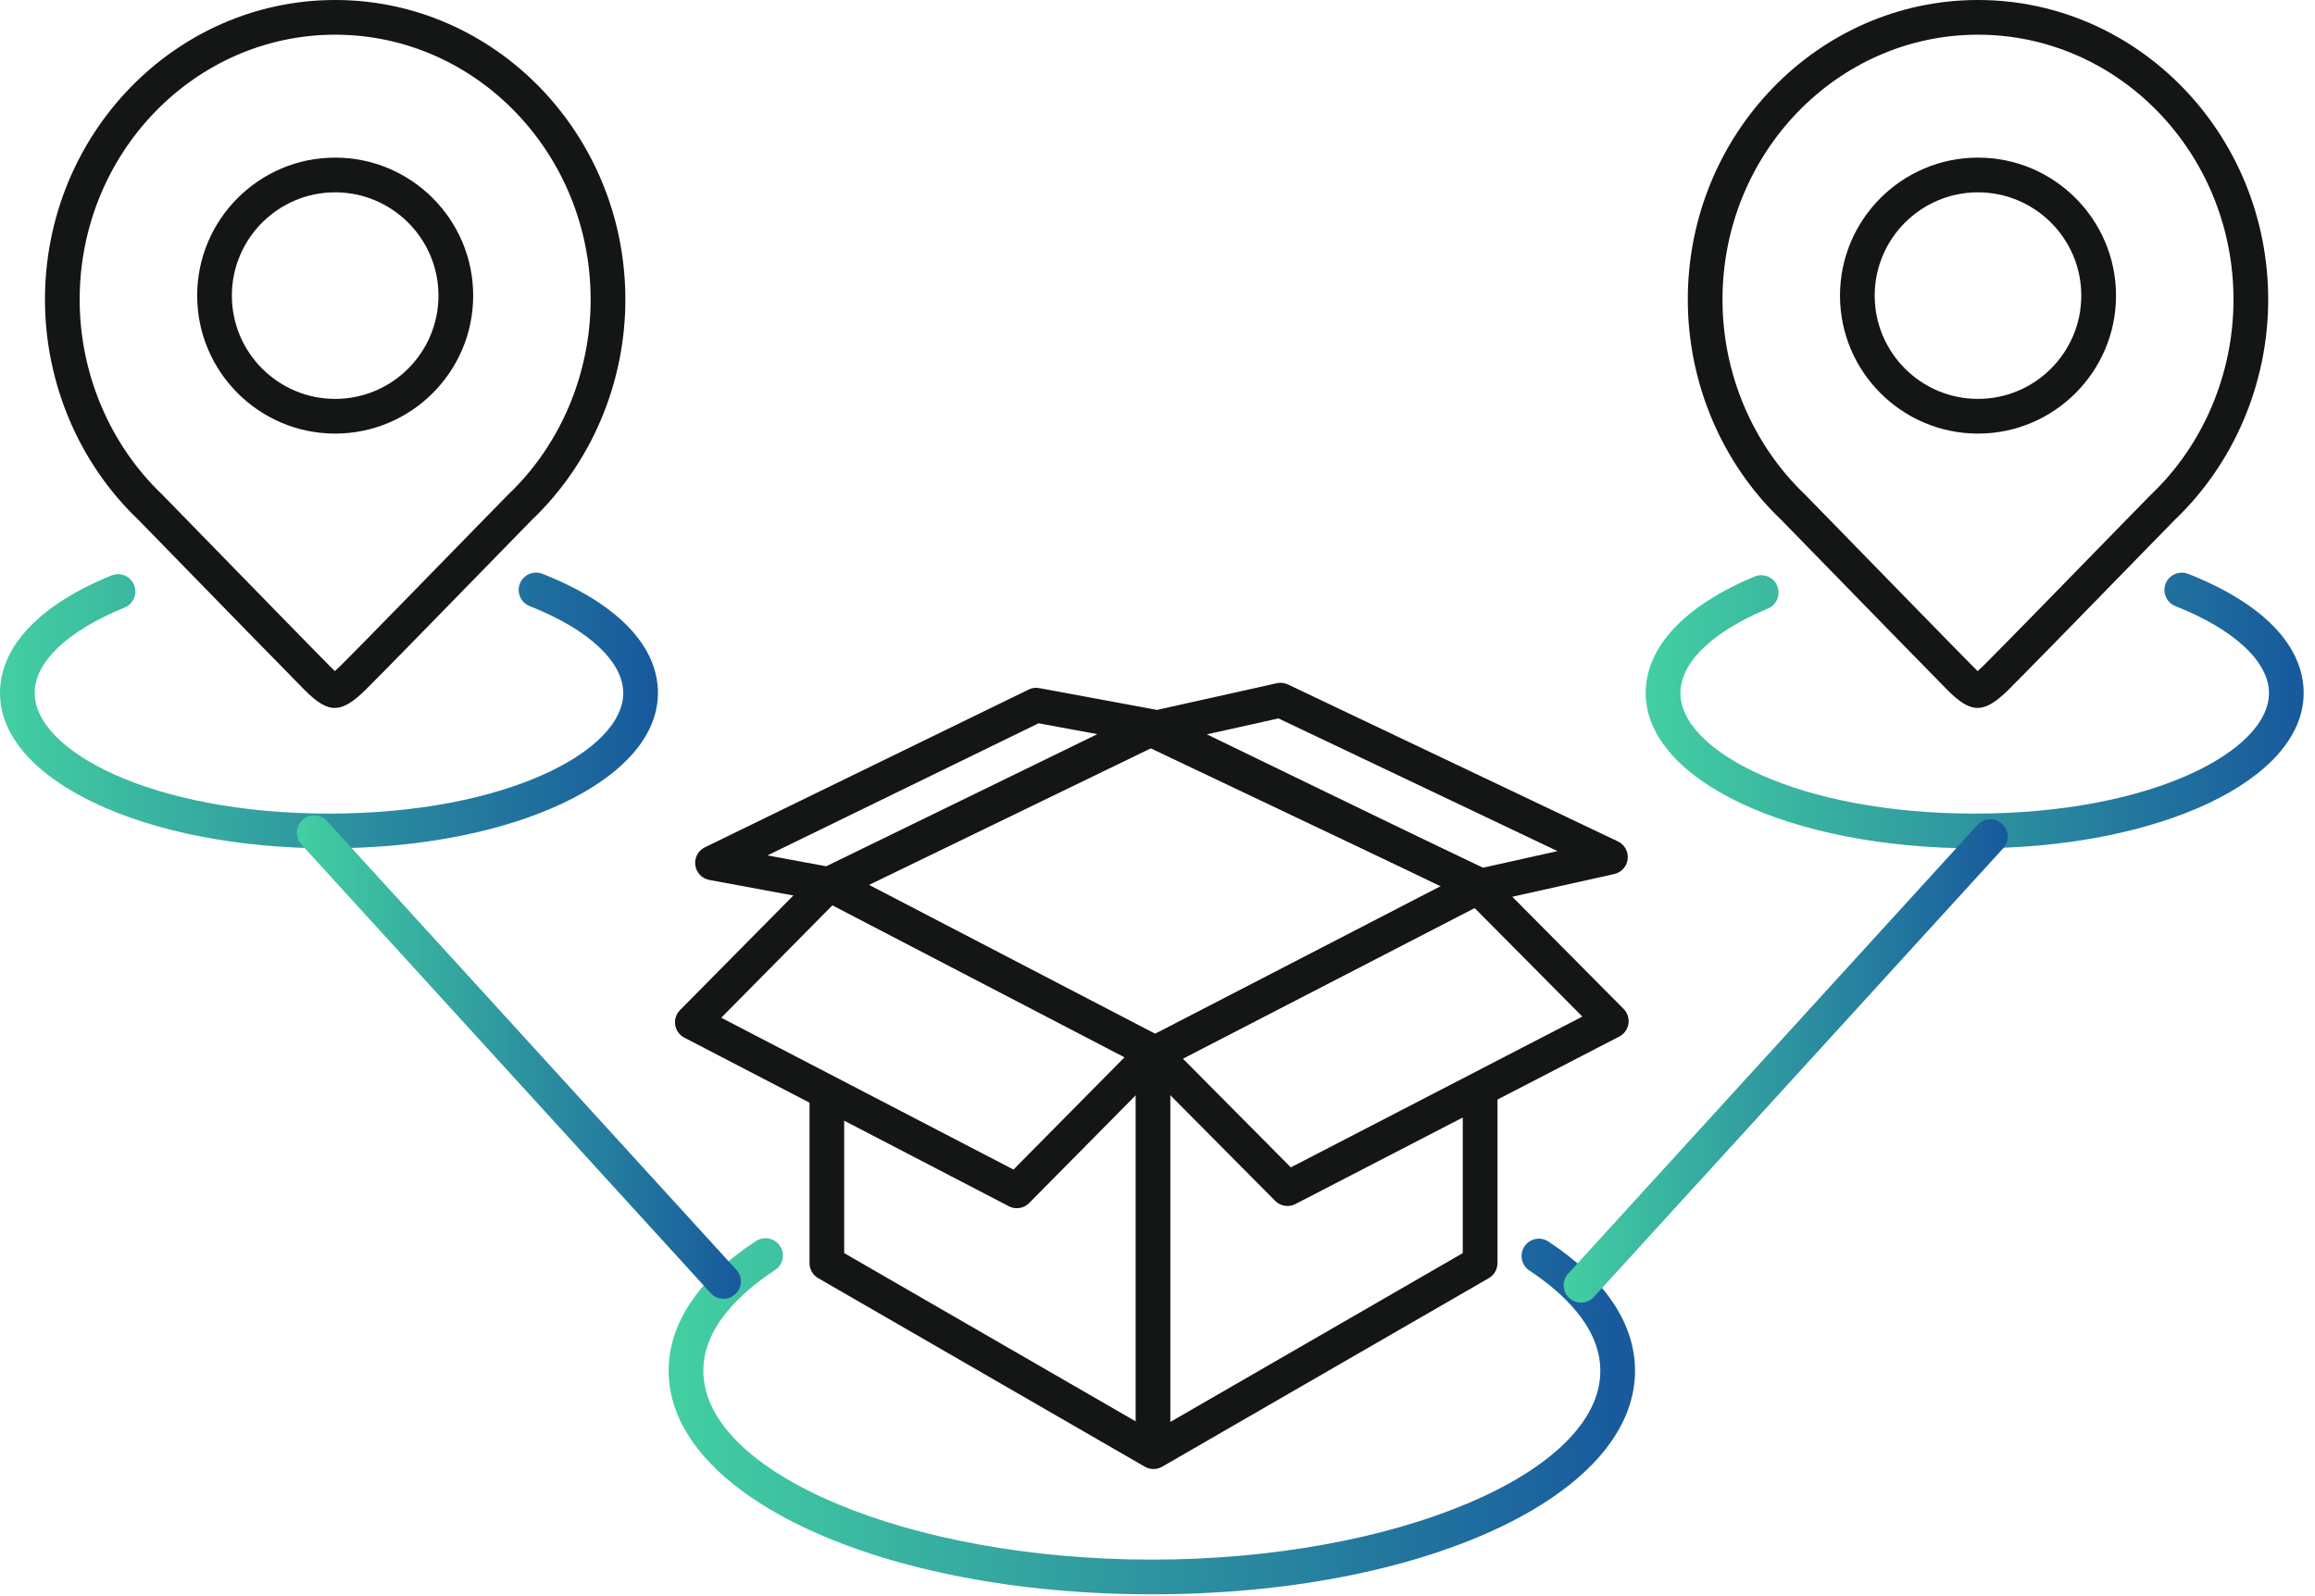 
<svg width="87px" height="60px" viewBox="0 0 87 60" version="1.1" xmlns="http://www.w3.org/2000/svg" xmlns:xlink="http://www.w3.org/1999/xlink">
    <!-- Generator: Sketch 47.1 (45422) - http://www.bohemiancoding.com/sketch -->
    <desc>Created with Sketch.</desc>
    <defs>
        <linearGradient x1="1.301%" y1="50%" x2="98.76%" y2="50%" id="linearGradient-1">
            <stop stop-color="#43CEA2" offset="0%"></stop>
            <stop stop-color="#185A9D" offset="100%"></stop>
        </linearGradient>
    </defs>
    <g id="Page-1" stroke="none" stroke-width="1" fill="none" fill-rule="evenodd">
        <g id="4.0-Product-Insights_CopyNotReady" transform="translate(-245, -1064)">
            <g id="Group-8" transform="translate(245, 1064)">
                <path d="M43.35,55.222 C43.237,55.222 43.124,55.193 43.023,55.134 L30.748,48.047 C30.547,47.93 30.422,47.715 30.422,47.482 L30.422,41.261 C30.422,40.901 30.714,40.609 31.074,40.609 C31.435,40.609 31.726,40.901 31.726,41.261 L31.726,47.106 L43.35,53.817 L54.972,47.106 L54.972,41.034 C54.972,40.674 55.264,40.382 55.624,40.382 C55.984,40.382 56.277,40.674 56.277,41.034 L56.277,47.482 C56.277,47.715 56.152,47.93 55.95,48.047 L43.676,55.134 C43.574,55.193 43.462,55.222 43.35,55.222" id="Fill-329" fill="#131615"></path>
                <path d="M55.624,33.961 C55.529,33.961 55.432,33.939 55.34,33.895 L43.35,28.082 L31.359,33.895 C31.036,34.051 30.644,33.917 30.488,33.593 C30.33,33.269 30.466,32.879 30.79,32.722 L43.065,26.77 C43.244,26.684 43.454,26.684 43.634,26.77 L55.91,32.722 C56.233,32.879 56.369,33.269 56.211,33.593 C56.099,33.825 55.866,33.961 55.624,33.961" id="Fill-330" fill="#131615"></path>
                <path d="M43.33,54.989 C42.97,54.989 42.678,54.697 42.678,54.337 L42.678,39.961 L30.85,33.806 C30.53,33.64 30.407,33.246 30.573,32.926 C30.739,32.608 31.132,32.483 31.453,32.65 L43.631,38.987 C43.847,39.099 43.983,39.323 43.983,39.565 L43.983,54.337 C43.983,54.697 43.69,54.989 43.33,54.989" id="Fill-331" fill="#131615"></path>
                <path d="M43.476,40.217 C43.239,40.217 43.011,40.09 42.896,39.864 C42.73,39.544 42.856,39.15 43.176,38.986 L55.006,32.881 C55.327,32.712 55.72,32.84 55.885,33.161 C56.05,33.481 55.924,33.874 55.604,34.039 L43.774,40.144 C43.678,40.195 43.576,40.217 43.476,40.217" id="Fill-332" fill="#131615"></path>
                <path d="M44.453,39.794 L48.51,43.883 L59.466,38.214 L55.409,34.125 L44.453,39.794 Z M48.385,45.334 C48.215,45.334 48.047,45.268 47.922,45.141 L42.902,40.082 C42.756,39.934 42.688,39.726 42.721,39.521 C42.753,39.316 42.881,39.138 43.065,39.043 L55.235,32.747 C55.488,32.616 55.797,32.664 55.997,32.867 L61.017,37.926 C61.163,38.074 61.231,38.282 61.199,38.487 C61.166,38.692 61.038,38.87 60.855,38.965 L48.684,45.261 C48.59,45.31 48.487,45.334 48.385,45.334 L48.385,45.334 Z" id="Fill-333" fill="#131615"></path>
                <path d="M28.841,32.156 L31.05,32.564 L41.24,27.597 L39.031,27.189 L28.841,32.156 Z M31.142,33.897 C31.103,33.897 31.063,33.894 31.023,33.886 L26.657,33.078 C26.38,33.027 26.168,32.804 26.13,32.525 C26.091,32.246 26.237,31.975 26.49,31.851 L38.653,25.923 C38.778,25.86 38.919,25.841 39.057,25.867 L43.423,26.676 C43.7,26.726 43.913,26.95 43.951,27.229 C43.989,27.508 43.843,27.779 43.59,27.903 L31.428,33.83 C31.338,33.875 31.24,33.897 31.142,33.897 L31.142,33.897 Z" id="Fill-334" fill="#131615"></path>
                <path d="M27.105,38.257 L38.088,43.965 L42.269,39.736 L31.292,34.023 L27.105,38.257 Z M38.213,45.417 C38.111,45.417 38.008,45.393 37.913,45.343 L25.718,39.006 C25.535,38.911 25.407,38.734 25.375,38.53 C25.343,38.324 25.41,38.117 25.556,37.97 L30.697,32.77 C30.81,32.655 30.963,32.586 31.125,32.577 C31.239,32.565 31.373,32.595 31.477,32.65 L43.656,38.987 C43.84,39.082 43.967,39.259 43.999,39.464 C44.031,39.669 43.964,39.877 43.818,40.023 L38.677,45.223 C38.552,45.35 38.383,45.417 38.213,45.417 L38.213,45.417 Z" id="Fill-335" fill="#131615"></path>
                <path d="M45.235,27.631 L55.731,32.618 L58.532,31.994 L48.047,27.006 L45.235,27.631 Z M55.655,33.956 C55.558,33.956 55.463,33.934 55.375,33.893 L42.962,27.996 C42.71,27.877 42.563,27.61 42.594,27.334 C42.625,27.057 42.829,26.83 43.101,26.77 L47.983,25.683 C48.124,25.651 48.273,25.669 48.405,25.731 L60.803,31.63 C61.054,31.75 61.202,32.015 61.17,32.292 C61.139,32.569 60.936,32.795 60.664,32.856 L55.797,33.94 C55.75,33.95 55.702,33.956 55.655,33.956 L55.655,33.956 Z" id="Fill-336" fill="#131615"></path>
                <path d="M43.287,59.932 C33.104,59.932 25.128,56.242 25.128,51.53 C25.128,49.745 26.263,48.059 28.412,46.651 C28.715,46.456 29.118,46.538 29.316,46.839 C29.513,47.141 29.429,47.545 29.128,47.742 C27.898,48.548 26.432,49.858 26.432,51.53 C26.432,55.377 34.151,58.628 43.287,58.628 C52.423,58.628 60.142,55.377 60.142,51.53 C60.142,49.87 58.691,48.563 57.474,47.76 C57.174,47.561 57.09,47.157 57.289,46.857 C57.487,46.555 57.893,46.472 58.192,46.671 C60.321,48.076 61.446,49.756 61.446,51.53 C61.446,56.242 53.47,59.932 43.287,59.932" id="Fill-337" fill="url(#linearGradient-1)"></path>
                <path d="M74.335,1.304 C69.041,1.304 64.733,5.772 64.733,11.263 C64.733,14.04 65.865,16.712 67.837,18.594 C67.85,18.607 68.272,19.039 68.894,19.677 C70.537,21.362 73.599,24.505 74.112,25.018 C74.168,25.075 74.251,25.159 74.324,25.228 C74.406,25.154 74.498,25.063 74.55,25.014 C74.967,24.609 78.337,21.153 79.955,19.493 C80.489,18.945 80.837,18.59 80.842,18.587 C82.8,16.726 83.937,14.049 83.937,11.263 C83.937,5.772 79.629,1.304 74.335,1.304 Z M74.319,26.612 C73.976,26.612 73.635,26.389 73.188,25.939 C72.675,25.424 69.605,22.276 67.96,20.587 C67.366,19.978 66.958,19.56 66.926,19.527 C64.708,17.41 63.429,14.395 63.429,11.263 C63.429,5.053 68.321,0 74.335,0 C80.348,0 85.241,5.053 85.241,11.263 C85.241,14.404 83.956,17.426 81.716,19.555 C81.696,19.576 81.373,19.907 80.889,20.403 C79.266,22.068 75.89,25.531 75.459,25.95 C75.004,26.391 74.66,26.612 74.319,26.612 L74.319,26.612 Z" id="Fill-338" fill="#131615"></path>
                <path d="M74.334,7.23 C72.194,7.23 70.453,8.971 70.453,11.112 C70.453,13.253 72.194,14.995 74.334,14.995 C76.476,14.995 78.217,13.253 78.217,11.112 C78.217,8.971 76.476,7.23 74.334,7.23 Z M74.334,16.299 C71.475,16.299 69.149,13.972 69.149,11.112 C69.149,8.252 71.475,5.925 74.334,5.925 C77.195,5.925 79.522,8.252 79.522,11.112 C79.522,13.972 77.195,16.299 74.334,16.299 L74.334,16.299 Z" id="Fill-339" fill="#131615"></path>
                <path d="M12.596,1.304 C7.302,1.304 2.994,5.772 2.994,11.263 C2.994,14.04 4.126,16.712 6.098,18.594 C6.111,18.607 6.533,19.039 7.155,19.677 C8.797,21.362 11.86,24.505 12.373,25.018 C12.429,25.075 12.512,25.159 12.585,25.228 C12.667,25.154 12.759,25.063 12.811,25.014 C13.228,24.609 16.597,21.153 18.216,19.493 C18.75,18.945 19.098,18.59 19.103,18.587 C21.061,16.726 22.197,14.049 22.197,11.263 C22.197,5.772 17.89,1.304 12.596,1.304 Z M12.58,26.612 C12.237,26.612 11.896,26.389 11.449,25.939 C10.936,25.424 7.866,22.276 6.221,20.587 C5.627,19.978 5.219,19.56 5.187,19.527 C2.969,17.41 1.69,14.395 1.69,11.263 C1.69,5.053 6.582,0 12.596,0 C18.609,0 23.502,5.053 23.502,11.263 C23.502,14.404 22.217,17.426 19.977,19.555 C19.957,19.576 19.634,19.907 19.15,20.403 C17.527,22.068 14.15,25.531 13.72,25.95 C13.265,26.391 12.921,26.612 12.58,26.612 L12.58,26.612 Z" id="Fill-340" fill="#131615"></path>
                <path d="M12.595,7.23 C10.455,7.23 8.714,8.971 8.714,11.112 C8.714,13.253 10.455,14.995 12.595,14.995 C14.737,14.995 16.478,13.253 16.478,11.112 C16.478,8.971 14.737,7.23 12.595,7.23 Z M12.595,16.299 C9.736,16.299 7.41,13.972 7.41,11.112 C7.41,8.252 9.736,5.925 12.595,5.925 C15.456,5.925 17.783,8.252 17.783,11.112 C17.783,13.972 15.456,16.299 12.595,16.299 L12.595,16.299 Z" id="Fill-341" fill="#131615"></path>
                <path d="M12.363,31.889 C5.43,31.889 0,29.325 0,26.052 C0,24.302 1.487,22.733 4.188,21.633 C4.522,21.494 4.902,21.657 5.038,21.99 C5.174,22.324 5.013,22.704 4.679,22.841 C2.535,23.714 1.304,24.884 1.304,26.052 C1.304,28.241 5.748,30.584 12.363,30.584 C18.978,30.584 23.422,28.241 23.422,26.052 C23.422,24.873 22.107,23.651 19.906,22.784 C19.57,22.652 19.406,22.273 19.538,21.938 C19.67,21.603 20.05,21.439 20.383,21.57 C23.184,22.673 24.726,24.264 24.726,26.052 C24.726,29.325 19.296,31.889 12.363,31.889" id="Fill-342" fill="url(#linearGradient-1)"></path>
                <path d="M74.21,31.889 C67.278,31.889 61.848,29.325 61.848,26.052 C61.848,24.327 63.3,22.772 65.937,21.673 C66.271,21.535 66.652,21.693 66.79,22.024 C66.929,22.357 66.771,22.738 66.439,22.877 C64.35,23.748 63.152,24.905 63.152,26.052 C63.152,28.241 67.596,30.584 74.21,30.584 C80.826,30.584 85.27,28.241 85.27,26.052 C85.27,24.873 83.956,23.652 81.755,22.785 C81.42,22.653 81.255,22.274 81.387,21.939 C81.519,21.603 81.898,21.441 82.233,21.571 C85.032,22.674 86.574,24.265 86.574,26.052 C86.574,29.325 81.143,31.889 74.21,31.889" id="Fill-343" fill="url(#linearGradient-1)"></path>
                <path d="M27.19,48.823 C27.013,48.823 26.837,48.751 26.708,48.61 L11.326,31.744 C11.083,31.477 11.102,31.065 11.368,30.823 C11.634,30.579 12.047,30.598 12.29,30.864 L27.671,47.731 C27.915,47.997 27.896,48.41 27.63,48.652 C27.504,48.767 27.347,48.823 27.19,48.823" id="Fill-344" fill="url(#linearGradient-1)"></path>
                <path d="M59.417,48.968 C59.259,48.968 59.102,48.911 58.977,48.797 C58.71,48.555 58.691,48.142 58.935,47.876 L74.317,31.01 C74.56,30.743 74.973,30.724 75.238,30.968 C75.504,31.21 75.523,31.623 75.28,31.89 L59.898,48.755 C59.77,48.896 59.593,48.968 59.417,48.968" id="Fill-345" fill="url(#linearGradient-1)"></path>
            </g>
        </g>
    </g>
</svg>